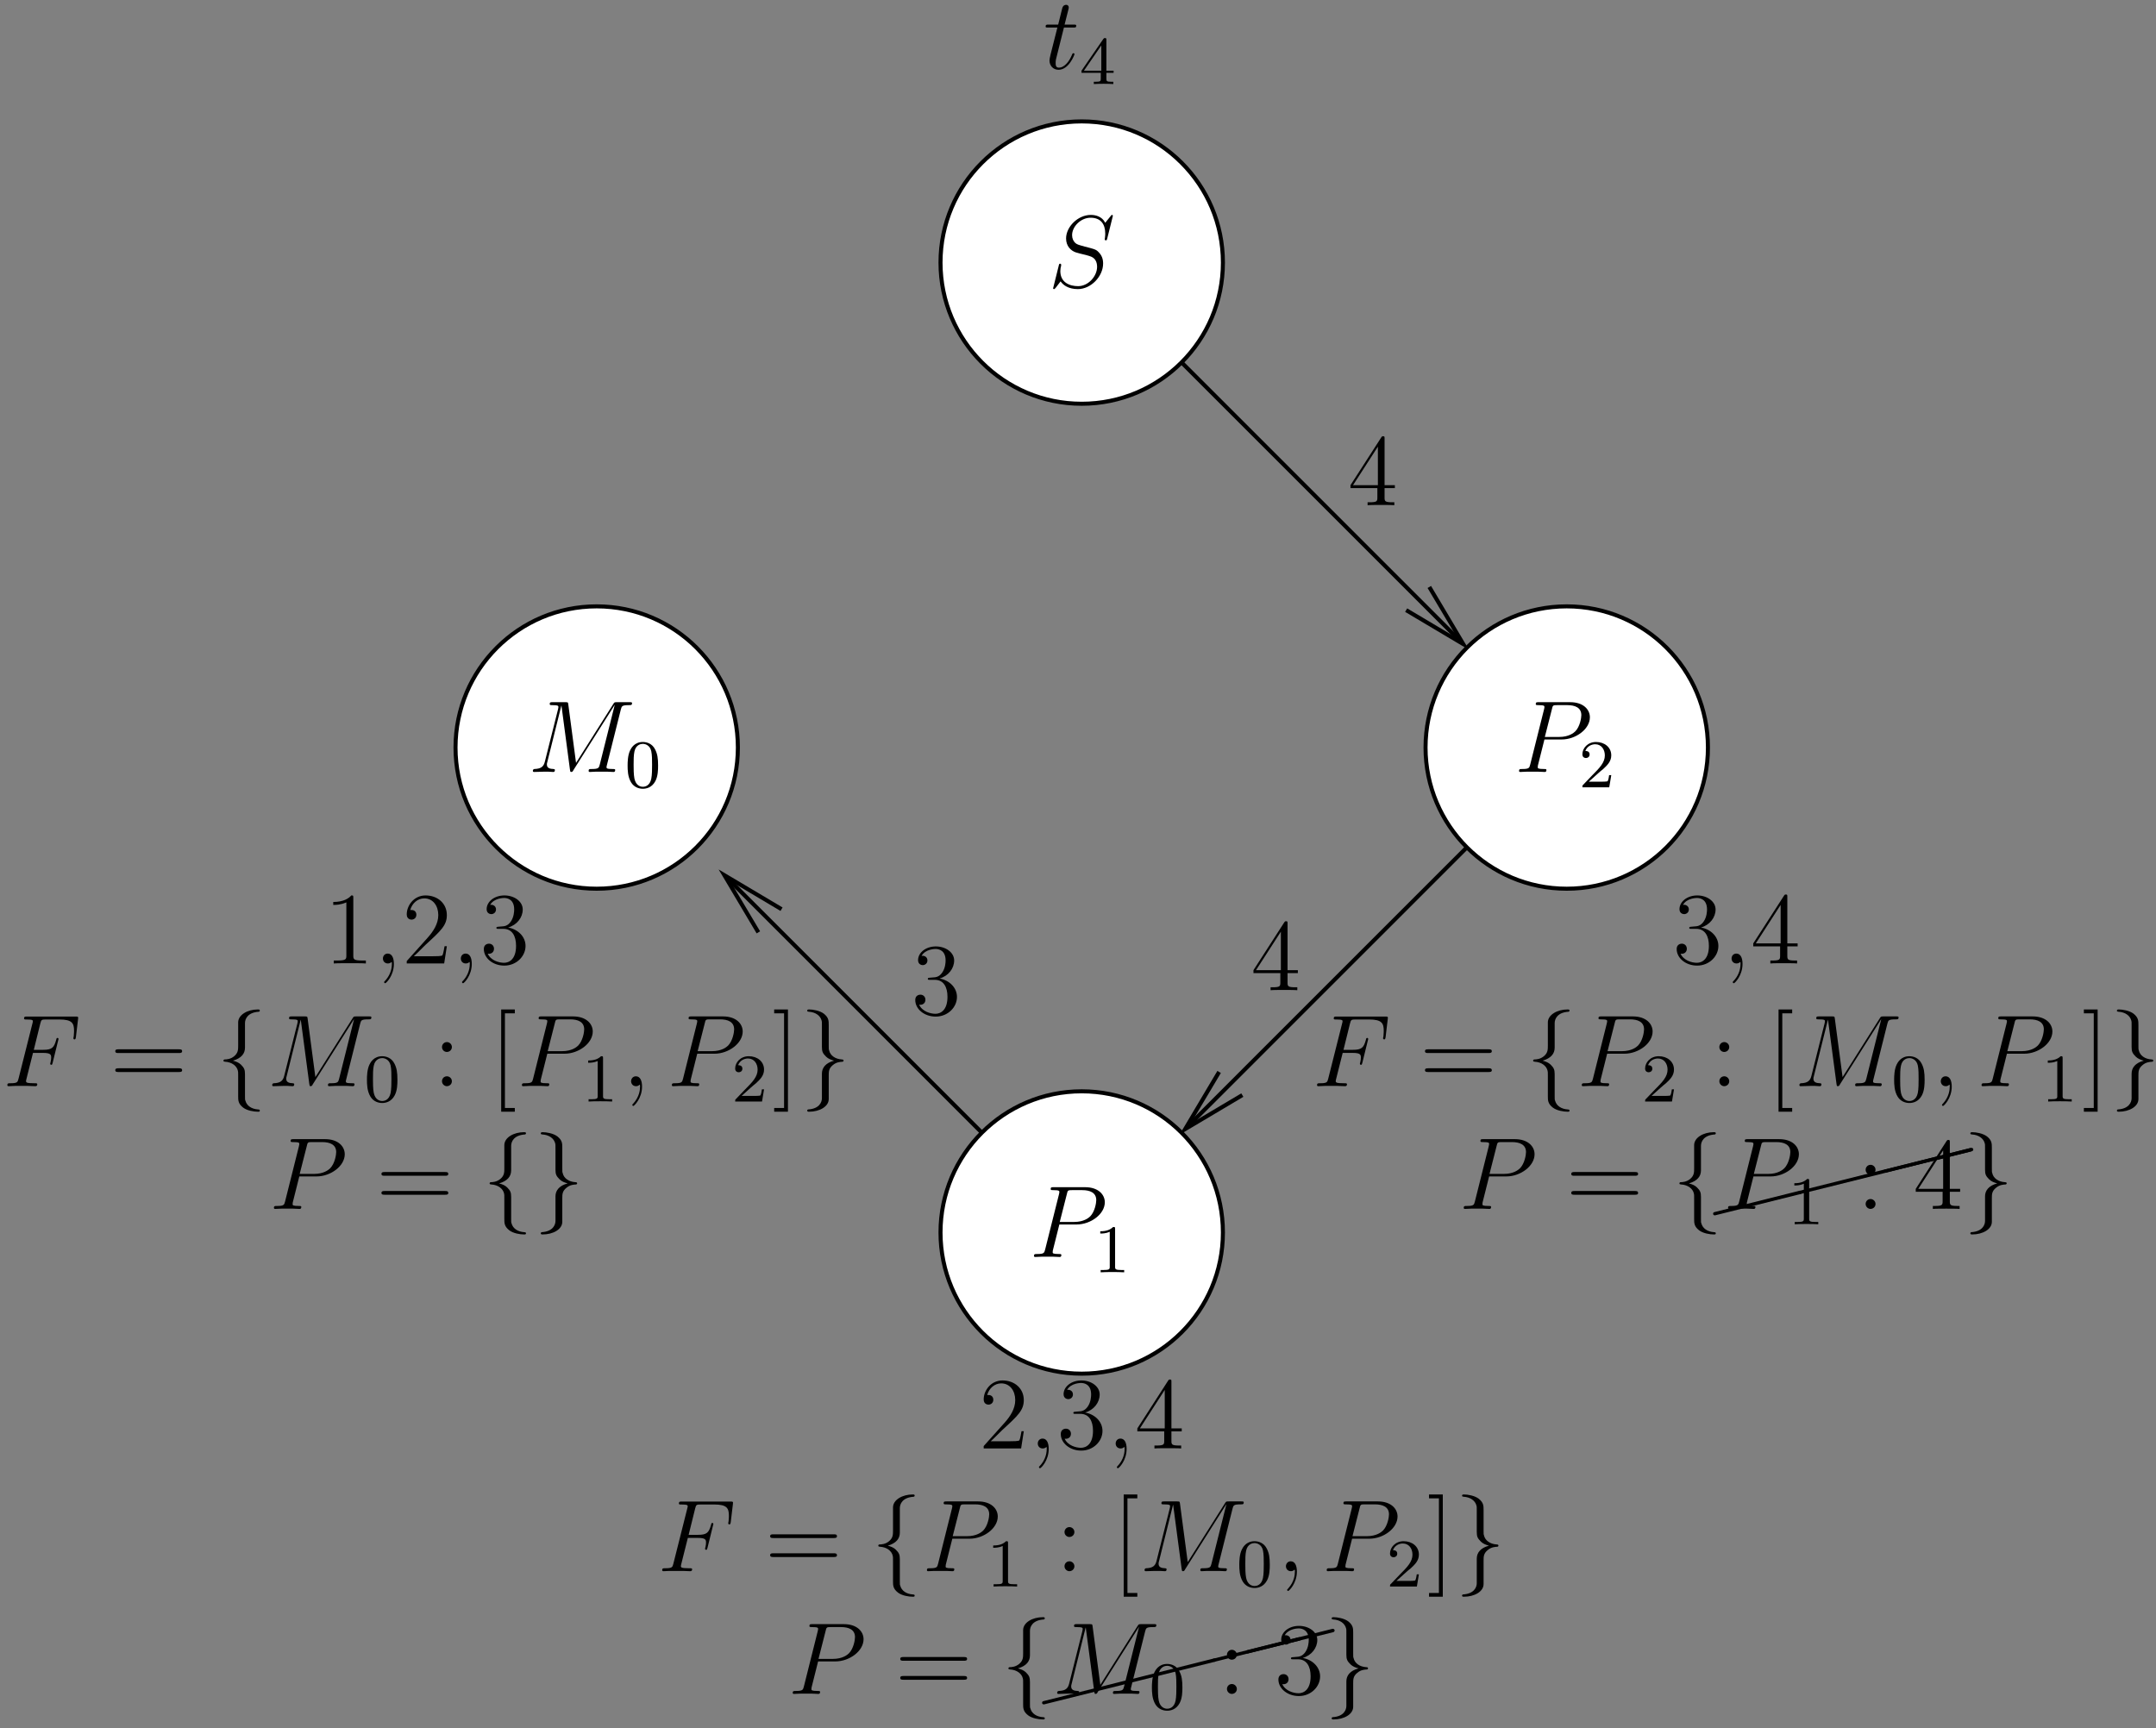 <?xml version="1.0" encoding="UTF-8"?>
<svg xmlns="http://www.w3.org/2000/svg" xmlns:xlink="http://www.w3.org/1999/xlink" width="252pt" height="202pt" viewBox="0 0 252 202" version="1.1">
<rect x="0" y="0" width="252" height="202" fill="#808080" stroke="none"/>
<defs>
<g>
<symbol overflow="visible" id="glyph0-0">
<path style="stroke:none;" d=""/>
</symbol>
<symbol overflow="visible" id="glyph0-1">
<path style="stroke:none;" d="M 2.203 -4.297 C 2 -4.281 1.953 -4.266 1.953 -4.156 C 1.953 -4.047 2.016 -4.047 2.219 -4.047 L 2.766 -4.047 C 3.797 -4.047 4.25 -3.203 4.25 -2.062 C 4.25 -0.484 3.438 -0.078 2.844 -0.078 C 2.266 -0.078 1.297 -0.344 0.938 -1.141 C 1.328 -1.078 1.672 -1.297 1.672 -1.719 C 1.672 -2.062 1.422 -2.312 1.094 -2.312 C 0.797 -2.312 0.484 -2.141 0.484 -1.688 C 0.484 -0.625 1.547 0.25 2.875 0.25 C 4.297 0.25 5.359 -0.844 5.359 -2.047 C 5.359 -3.141 4.469 -4 3.328 -4.203 C 4.359 -4.5 5.031 -5.375 5.031 -6.312 C 5.031 -7.25 4.047 -7.953 2.891 -7.953 C 1.703 -7.953 0.812 -7.219 0.812 -6.344 C 0.812 -5.875 1.188 -5.766 1.359 -5.766 C 1.609 -5.766 1.906 -5.953 1.906 -6.312 C 1.906 -6.688 1.609 -6.859 1.344 -6.859 C 1.281 -6.859 1.25 -6.859 1.219 -6.844 C 1.672 -7.656 2.797 -7.656 2.859 -7.656 C 3.25 -7.656 4.031 -7.484 4.031 -6.312 C 4.031 -6.078 4 -5.422 3.641 -4.906 C 3.281 -4.375 2.875 -4.344 2.562 -4.328 Z M 2.203 -4.297 "/>
</symbol>
<symbol overflow="visible" id="glyph0-2">
<path style="stroke:none;" d="M 2.328 0.047 C 2.328 -0.688 2.078 -1.156 1.609 -1.156 C 1.266 -1.156 1.047 -0.891 1.047 -0.578 C 1.047 -0.266 1.266 0 1.625 0 C 1.812 0 1.938 -0.078 2.016 -0.141 C 2.047 -0.172 2.062 -0.172 2.062 -0.172 C 2.094 -0.172 2.094 -0.016 2.094 0.047 C 2.094 0.812 1.781 1.531 1.25 2.078 C 1.203 2.109 1.188 2.141 1.188 2.188 C 1.188 2.25 1.25 2.312 1.312 2.312 C 1.422 2.312 2.328 1.422 2.328 0.047 Z M 2.328 0.047 "/>
</symbol>
<symbol overflow="visible" id="glyph0-3">
<path style="stroke:none;" d="M 4.312 -7.781 C 4.312 -8.016 4.312 -8.062 4.141 -8.062 C 4.047 -8.062 4.016 -8.062 3.922 -7.922 L 0.328 -2.344 L 0.328 -2 L 3.469 -2 L 3.469 -0.906 C 3.469 -0.469 3.438 -0.344 2.562 -0.344 L 2.328 -0.344 L 2.328 0 C 2.609 -0.031 3.547 -0.031 3.891 -0.031 C 4.219 -0.031 5.172 -0.031 5.453 0 L 5.453 -0.344 L 5.219 -0.344 C 4.344 -0.344 4.312 -0.469 4.312 -0.906 L 4.312 -2 L 5.516 -2 L 5.516 -2.344 L 4.312 -2.344 Z M 3.531 -6.844 L 3.531 -2.344 L 0.625 -2.344 Z M 3.531 -6.844 "/>
</symbol>
<symbol overflow="visible" id="glyph0-4">
<path style="stroke:none;" d="M 8.062 -3.875 C 8.234 -3.875 8.453 -3.875 8.453 -4.094 C 8.453 -4.312 8.25 -4.312 8.062 -4.312 L 1.031 -4.312 C 0.859 -4.312 0.641 -4.312 0.641 -4.094 C 0.641 -3.875 0.844 -3.875 1.031 -3.875 Z M 8.062 -1.656 C 8.234 -1.656 8.453 -1.656 8.453 -1.859 C 8.453 -2.094 8.25 -2.094 8.062 -2.094 L 1.031 -2.094 C 0.859 -2.094 0.641 -2.094 0.641 -1.875 C 0.641 -1.656 0.844 -1.656 1.031 -1.656 Z M 8.062 -1.656 "/>
</symbol>
<symbol overflow="visible" id="glyph0-5">
<path style="stroke:none;" d="M 2.203 -4.578 C 2.203 -4.906 1.922 -5.156 1.625 -5.156 C 1.281 -5.156 1.047 -4.875 1.047 -4.578 C 1.047 -4.219 1.344 -4 1.609 -4 C 1.938 -4 2.203 -4.25 2.203 -4.578 Z M 2.203 -0.578 C 2.203 -0.906 1.922 -1.156 1.625 -1.156 C 1.281 -1.156 1.047 -0.891 1.047 -0.578 C 1.047 -0.234 1.344 0 1.609 0 C 1.938 0 2.203 -0.25 2.203 -0.578 Z M 2.203 -0.578 "/>
</symbol>
<symbol overflow="visible" id="glyph0-6">
<path style="stroke:none;" d="M 2.984 2.984 L 2.984 2.547 L 1.828 2.547 L 1.828 -8.516 L 2.984 -8.516 L 2.984 -8.969 L 1.391 -8.969 L 1.391 2.984 Z M 2.984 2.984 "/>
</symbol>
<symbol overflow="visible" id="glyph0-7">
<path style="stroke:none;" d="M 1.859 -8.969 L 0.25 -8.969 L 0.25 -8.516 L 1.406 -8.516 L 1.406 2.547 L 0.25 2.547 L 0.25 2.984 L 1.859 2.984 Z M 1.859 -8.969 "/>
</symbol>
<symbol overflow="visible" id="glyph0-8">
<path style="stroke:none;" d="M 5.266 -2.016 L 5 -2.016 C 4.953 -1.812 4.859 -1.141 4.75 -0.953 C 4.656 -0.844 3.984 -0.844 3.625 -0.844 L 1.406 -0.844 C 1.734 -1.125 2.469 -1.891 2.766 -2.172 C 4.594 -3.844 5.266 -4.469 5.266 -5.656 C 5.266 -7.031 4.172 -7.953 2.781 -7.953 C 1.406 -7.953 0.578 -6.766 0.578 -5.734 C 0.578 -5.125 1.109 -5.125 1.141 -5.125 C 1.406 -5.125 1.703 -5.312 1.703 -5.688 C 1.703 -6.031 1.484 -6.25 1.141 -6.25 C 1.047 -6.25 1.016 -6.25 0.984 -6.234 C 1.203 -7.047 1.859 -7.609 2.625 -7.609 C 3.641 -7.609 4.266 -6.75 4.266 -5.656 C 4.266 -4.641 3.688 -3.75 3 -2.984 L 0.578 -0.281 L 0.578 0 L 4.953 0 Z M 5.266 -2.016 "/>
</symbol>
<symbol overflow="visible" id="glyph0-9">
<path style="stroke:none;" d="M 3.438 -7.656 C 3.438 -7.938 3.438 -7.953 3.203 -7.953 C 2.922 -7.625 2.312 -7.188 1.094 -7.188 L 1.094 -6.844 C 1.359 -6.844 1.953 -6.844 2.625 -7.141 L 2.625 -0.922 C 2.625 -0.484 2.578 -0.344 1.531 -0.344 L 1.156 -0.344 L 1.156 0 C 1.484 -0.031 2.641 -0.031 3.031 -0.031 C 3.438 -0.031 4.578 -0.031 4.906 0 L 4.906 -0.344 L 4.531 -0.344 C 3.484 -0.344 3.438 -0.484 3.438 -0.922 Z M 3.438 -7.656 "/>
</symbol>
<symbol overflow="visible" id="glyph1-0">
<path style="stroke:none;" d=""/>
</symbol>
<symbol overflow="visible" id="glyph1-1">
<path style="stroke:none;" d="M 3.547 -3.891 L 4.703 -3.891 C 5.609 -3.891 5.672 -3.688 5.672 -3.344 C 5.672 -3.188 5.656 -3.031 5.594 -2.766 C 5.562 -2.719 5.562 -2.656 5.562 -2.625 C 5.562 -2.547 5.609 -2.5 5.688 -2.5 C 5.781 -2.5 5.797 -2.547 5.844 -2.734 L 6.531 -5.516 C 6.531 -5.562 6.5 -5.641 6.422 -5.641 C 6.312 -5.641 6.297 -5.594 6.25 -5.391 C 6 -4.5 5.766 -4.25 4.719 -4.25 L 3.641 -4.25 L 4.406 -7.344 C 4.516 -7.75 4.547 -7.797 5.031 -7.797 L 6.641 -7.797 C 8.125 -7.797 8.344 -7.344 8.344 -6.5 C 8.344 -6.438 8.344 -6.172 8.312 -5.859 C 8.297 -5.812 8.266 -5.656 8.266 -5.609 C 8.266 -5.516 8.328 -5.469 8.406 -5.469 C 8.484 -5.469 8.531 -5.516 8.562 -5.734 L 8.812 -7.828 C 8.812 -7.859 8.828 -7.984 8.828 -8.016 C 8.828 -8.141 8.719 -8.141 8.516 -8.141 L 2.844 -8.141 C 2.625 -8.141 2.5 -8.141 2.5 -7.922 C 2.5 -7.797 2.578 -7.797 2.781 -7.797 C 3.531 -7.797 3.531 -7.703 3.531 -7.578 C 3.531 -7.516 3.516 -7.469 3.484 -7.344 L 1.859 -0.891 C 1.75 -0.469 1.734 -0.344 0.891 -0.344 C 0.672 -0.344 0.547 -0.344 0.547 -0.125 C 0.547 0 0.656 0 0.734 0 C 0.953 0 1.188 -0.031 1.422 -0.031 L 2.969 -0.031 C 3.234 -0.031 3.531 0 3.797 0 C 3.891 0 4.047 0 4.047 -0.219 C 4.047 -0.344 3.969 -0.344 3.703 -0.344 C 2.766 -0.344 2.734 -0.438 2.734 -0.609 C 2.734 -0.672 2.766 -0.766 2.781 -0.844 Z M 3.547 -3.891 "/>
</symbol>
<symbol overflow="visible" id="glyph1-2">
<path style="stroke:none;" d="M 3.531 -3.797 L 5.547 -3.797 C 7.203 -3.797 8.844 -5.016 8.844 -6.391 C 8.844 -7.312 8.062 -8.156 6.547 -8.156 L 2.859 -8.156 C 2.625 -8.156 2.516 -8.156 2.516 -7.938 C 2.516 -7.812 2.625 -7.812 2.812 -7.812 C 3.531 -7.812 3.531 -7.719 3.531 -7.594 C 3.531 -7.562 3.531 -7.5 3.484 -7.312 L 1.875 -0.891 C 1.766 -0.469 1.75 -0.344 0.906 -0.344 C 0.688 -0.344 0.562 -0.344 0.562 -0.125 C 0.562 0 0.672 0 0.734 0 C 0.969 0 1.203 -0.031 1.438 -0.031 L 2.828 -0.031 C 3.062 -0.031 3.312 0 3.531 0 C 3.641 0 3.766 0 3.766 -0.234 C 3.766 -0.344 3.656 -0.344 3.484 -0.344 C 2.766 -0.344 2.75 -0.438 2.75 -0.547 C 2.75 -0.609 2.766 -0.688 2.766 -0.75 Z M 4.406 -7.344 C 4.5 -7.797 4.547 -7.812 5.016 -7.812 L 6.203 -7.812 C 7.094 -7.812 7.844 -7.531 7.844 -6.641 C 7.844 -6.328 7.688 -5.312 7.141 -4.75 C 6.938 -4.547 6.359 -4.094 5.266 -4.094 L 3.578 -4.094 Z M 4.406 -7.344 "/>
</symbol>
<symbol overflow="visible" id="glyph1-3">
<path style="stroke:none;" d="M 10.859 -7.297 C 10.969 -7.703 10.984 -7.812 11.828 -7.812 C 12.062 -7.812 12.172 -7.812 12.172 -8.047 C 12.172 -8.156 12.078 -8.156 11.859 -8.156 L 10.422 -8.156 C 10.125 -8.156 10.109 -8.156 9.984 -7.953 L 5.625 -1.062 L 4.719 -7.906 C 4.688 -8.156 4.672 -8.156 4.359 -8.156 L 2.875 -8.156 C 2.656 -8.156 2.547 -8.156 2.547 -7.938 C 2.547 -7.812 2.656 -7.812 2.828 -7.812 C 3.562 -7.812 3.562 -7.719 3.562 -7.594 C 3.562 -7.562 3.562 -7.5 3.516 -7.312 L 1.984 -1.219 C 1.844 -0.641 1.562 -0.375 0.766 -0.344 C 0.734 -0.344 0.578 -0.328 0.578 -0.125 C 0.578 0 0.688 0 0.734 0 C 0.984 0 1.594 -0.031 1.828 -0.031 L 2.406 -0.031 C 2.562 -0.031 2.766 0 2.938 0 C 3.031 0 3.156 0 3.156 -0.234 C 3.156 -0.328 3.031 -0.344 2.984 -0.344 C 2.594 -0.359 2.219 -0.438 2.219 -0.859 C 2.219 -0.984 2.219 -0.984 2.266 -1.156 L 3.906 -7.75 L 3.922 -7.75 L 4.906 -0.328 C 4.953 -0.031 4.953 0 5.062 0 C 5.203 0 5.266 -0.094 5.312 -0.203 L 10.125 -7.812 L 10.141 -7.812 L 8.406 -0.891 C 8.297 -0.469 8.266 -0.344 7.438 -0.344 C 7.203 -0.344 7.094 -0.344 7.094 -0.125 C 7.094 0 7.203 0 7.266 0 C 7.469 0 7.703 -0.031 7.906 -0.031 L 9.328 -0.031 C 9.531 -0.031 9.781 0 9.984 0 C 10.078 0 10.203 0 10.203 -0.234 C 10.203 -0.344 10.094 -0.344 9.922 -0.344 C 9.188 -0.344 9.188 -0.438 9.188 -0.562 C 9.188 -0.578 9.188 -0.656 9.219 -0.75 Z M 10.859 -7.297 "/>
</symbol>
<symbol overflow="visible" id="glyph1-4">
<path style="stroke:none;" d="M 2.328 0.047 C 2.328 -0.641 2.109 -1.156 1.609 -1.156 C 1.234 -1.156 1.047 -0.844 1.047 -0.578 C 1.047 -0.328 1.219 0 1.625 0 C 1.781 0 1.906 -0.047 2.016 -0.156 C 2.047 -0.172 2.062 -0.172 2.062 -0.172 C 2.094 -0.172 2.094 -0.016 2.094 0.047 C 2.094 0.438 2.016 1.219 1.328 2 C 1.188 2.141 1.188 2.156 1.188 2.188 C 1.188 2.25 1.25 2.312 1.312 2.312 C 1.406 2.312 2.328 1.422 2.328 0.047 Z M 2.328 0.047 "/>
</symbol>
<symbol overflow="visible" id="glyph1-5">
<path style="stroke:none;" d="M 7.594 -8.312 C 7.594 -8.422 7.5 -8.422 7.484 -8.422 C 7.438 -8.422 7.422 -8.406 7.281 -8.219 C 7.203 -8.141 6.719 -7.516 6.703 -7.5 C 6.312 -8.281 5.516 -8.422 5.016 -8.422 C 3.5 -8.422 2.125 -7.031 2.125 -5.672 C 2.125 -4.781 2.672 -4.25 3.25 -4.047 C 3.375 -4 4.094 -3.812 4.453 -3.734 C 5.062 -3.562 5.219 -3.516 5.469 -3.25 C 5.516 -3.188 5.75 -2.922 5.75 -2.359 C 5.75 -1.25 4.719 -0.094 3.531 -0.094 C 2.547 -0.094 1.453 -0.516 1.453 -1.859 C 1.453 -2.078 1.5 -2.359 1.547 -2.484 C 1.547 -2.516 1.547 -2.578 1.547 -2.609 C 1.547 -2.656 1.531 -2.719 1.438 -2.719 C 1.328 -2.719 1.312 -2.688 1.266 -2.484 L 0.656 -0.031 C 0.656 -0.031 0.609 0.125 0.609 0.141 C 0.609 0.25 0.703 0.25 0.734 0.25 C 0.781 0.25 0.781 0.234 0.938 0.062 L 1.484 -0.656 C 1.766 -0.234 2.391 0.25 3.5 0.25 C 5.047 0.25 6.453 -1.25 6.453 -2.734 C 6.453 -3.234 6.328 -3.688 5.875 -4.125 C 5.625 -4.375 5.422 -4.438 4.312 -4.719 C 3.516 -4.938 3.406 -4.969 3.188 -5.156 C 2.984 -5.359 2.828 -5.656 2.828 -6.062 C 2.828 -7.062 3.844 -8.094 4.984 -8.094 C 6.156 -8.094 6.703 -7.375 6.703 -6.234 C 6.703 -5.922 6.641 -5.609 6.641 -5.562 C 6.641 -5.453 6.734 -5.453 6.781 -5.453 C 6.891 -5.453 6.891 -5.484 6.938 -5.672 Z M 7.594 -8.312 "/>
</symbol>
<symbol overflow="visible" id="glyph1-6">
<path style="stroke:none;" d="M 2.406 -4.812 L 3.5 -4.812 C 3.734 -4.812 3.844 -4.812 3.844 -5.016 C 3.844 -5.156 3.781 -5.156 3.531 -5.156 L 2.484 -5.156 L 2.922 -6.891 C 2.969 -7.062 2.969 -7.094 2.969 -7.172 C 2.969 -7.359 2.828 -7.469 2.672 -7.469 C 2.562 -7.469 2.297 -7.438 2.203 -7.047 L 1.734 -5.156 L 0.609 -5.156 C 0.375 -5.156 0.266 -5.156 0.266 -4.922 C 0.266 -4.812 0.344 -4.812 0.578 -4.812 L 1.641 -4.812 L 0.844 -1.656 C 0.75 -1.234 0.719 -1.109 0.719 -0.953 C 0.719 -0.391 1.109 0.125 1.781 0.125 C 2.984 0.125 3.641 -1.625 3.641 -1.703 C 3.641 -1.781 3.578 -1.812 3.516 -1.812 C 3.484 -1.812 3.438 -1.812 3.422 -1.766 C 3.406 -1.75 3.391 -1.75 3.312 -1.547 C 3.062 -0.953 2.516 -0.125 1.812 -0.125 C 1.453 -0.125 1.438 -0.422 1.438 -0.688 C 1.438 -0.688 1.438 -0.922 1.469 -1.062 Z M 2.406 -4.812 "/>
</symbol>
<symbol overflow="visible" id="glyph2-0">
<path style="stroke:none;" d=""/>
</symbol>
<symbol overflow="visible" id="glyph2-1">
<path style="stroke:none;" d="M 3.375 -7.375 C 3.375 -7.859 3.688 -8.625 5 -8.703 C 5.062 -8.719 5.109 -8.766 5.109 -8.828 C 5.109 -8.969 5.016 -8.969 4.875 -8.969 C 3.688 -8.969 2.594 -8.359 2.578 -7.469 L 2.578 -4.75 C 2.578 -4.281 2.578 -3.891 2.109 -3.5 C 1.688 -3.156 1.234 -3.125 0.969 -3.125 C 0.906 -3.109 0.859 -3.062 0.859 -2.984 C 0.859 -2.875 0.938 -2.875 1.047 -2.859 C 1.844 -2.812 2.422 -2.375 2.547 -1.797 C 2.578 -1.656 2.578 -1.641 2.578 -1.203 L 2.578 1.156 C 2.578 1.656 2.578 2.047 3.156 2.5 C 3.625 2.859 4.406 2.984 4.875 2.984 C 5.016 2.984 5.109 2.984 5.109 2.859 C 5.109 2.734 5.031 2.734 4.906 2.719 C 4.156 2.672 3.578 2.297 3.422 1.688 C 3.375 1.578 3.375 1.547 3.375 1.125 L 3.375 -1.391 C 3.375 -1.938 3.281 -2.141 2.906 -2.516 C 2.656 -2.766 2.312 -2.891 1.969 -2.984 C 2.953 -3.266 3.375 -3.812 3.375 -4.5 Z M 3.375 -7.375 "/>
</symbol>
<symbol overflow="visible" id="glyph2-2">
<path style="stroke:none;" d="M 2.578 1.406 C 2.578 1.875 2.266 2.641 0.969 2.719 C 0.906 2.734 0.859 2.781 0.859 2.859 C 0.859 2.984 0.984 2.984 1.094 2.984 C 2.266 2.984 3.375 2.406 3.375 1.5 L 3.375 -1.234 C 3.375 -1.703 3.375 -2.078 3.859 -2.469 C 4.281 -2.828 4.734 -2.844 5 -2.859 C 5.062 -2.875 5.109 -2.922 5.109 -2.984 C 5.109 -3.109 5.031 -3.109 4.906 -3.125 C 4.125 -3.172 3.547 -3.594 3.422 -4.188 C 3.375 -4.312 3.375 -4.344 3.375 -4.766 L 3.375 -7.141 C 3.375 -7.641 3.375 -8.016 2.812 -8.469 C 2.328 -8.844 1.5 -8.969 1.094 -8.969 C 0.984 -8.969 0.859 -8.969 0.859 -8.828 C 0.859 -8.719 0.938 -8.719 1.047 -8.703 C 1.812 -8.656 2.391 -8.266 2.547 -7.656 C 2.578 -7.547 2.578 -7.531 2.578 -7.094 L 2.578 -4.594 C 2.578 -4.047 2.672 -3.844 3.062 -3.453 C 3.312 -3.203 3.656 -3.078 4 -2.984 C 3.016 -2.719 2.578 -2.156 2.578 -1.469 Z M 2.578 1.406 "/>
</symbol>
<symbol overflow="visible" id="glyph3-0">
<path style="stroke:none;" d=""/>
</symbol>
<symbol overflow="visible" id="glyph3-1">
<path style="stroke:none;" d="M 2.25 -1.625 C 2.375 -1.75 2.703 -2.016 2.844 -2.125 C 3.328 -2.578 3.797 -3.016 3.797 -3.734 C 3.797 -4.688 3 -5.297 2.016 -5.297 C 1.047 -5.297 0.422 -4.578 0.422 -3.859 C 0.422 -3.469 0.734 -3.422 0.844 -3.422 C 1.016 -3.422 1.266 -3.531 1.266 -3.844 C 1.266 -4.25 0.859 -4.25 0.766 -4.25 C 1 -4.844 1.531 -5.031 1.922 -5.031 C 2.656 -5.031 3.047 -4.406 3.047 -3.734 C 3.047 -2.906 2.469 -2.297 1.516 -1.344 L 0.516 -0.297 C 0.422 -0.219 0.422 -0.203 0.422 0 L 3.562 0 L 3.797 -1.422 L 3.547 -1.422 C 3.531 -1.266 3.469 -0.875 3.375 -0.719 C 3.328 -0.656 2.719 -0.656 2.594 -0.656 L 1.172 -0.656 Z M 2.25 -1.625 "/>
</symbol>
<symbol overflow="visible" id="glyph3-2">
<path style="stroke:none;" d="M 3.891 -2.547 C 3.891 -3.391 3.812 -3.906 3.547 -4.422 C 3.203 -5.125 2.547 -5.297 2.109 -5.297 C 1.109 -5.297 0.734 -4.547 0.625 -4.328 C 0.344 -3.75 0.328 -2.953 0.328 -2.547 C 0.328 -2.016 0.344 -1.219 0.734 -0.578 C 1.094 0.016 1.688 0.172 2.109 0.172 C 2.5 0.172 3.172 0.047 3.578 -0.734 C 3.875 -1.312 3.891 -2.031 3.891 -2.547 Z M 2.109 -0.062 C 1.844 -0.062 1.297 -0.188 1.125 -1.016 C 1.031 -1.469 1.031 -2.219 1.031 -2.641 C 1.031 -3.188 1.031 -3.75 1.125 -4.188 C 1.297 -5 1.906 -5.078 2.109 -5.078 C 2.375 -5.078 2.938 -4.938 3.094 -4.219 C 3.188 -3.781 3.188 -3.172 3.188 -2.641 C 3.188 -2.172 3.188 -1.453 3.094 -1 C 2.922 -0.172 2.375 -0.062 2.109 -0.062 Z M 2.109 -0.062 "/>
</symbol>
<symbol overflow="visible" id="glyph3-3">
<path style="stroke:none;" d="M 2.5 -5.078 C 2.5 -5.297 2.484 -5.297 2.266 -5.297 C 1.938 -4.984 1.516 -4.797 0.766 -4.797 L 0.766 -4.531 C 0.984 -4.531 1.406 -4.531 1.875 -4.734 L 1.875 -0.656 C 1.875 -0.359 1.844 -0.266 1.094 -0.266 L 0.812 -0.266 L 0.812 0 C 1.141 -0.031 1.828 -0.031 2.188 -0.031 C 2.547 -0.031 3.234 -0.031 3.562 0 L 3.562 -0.266 L 3.281 -0.266 C 2.531 -0.266 2.5 -0.359 2.5 -0.656 Z M 2.5 -5.078 "/>
</symbol>
<symbol overflow="visible" id="glyph3-4">
<path style="stroke:none;" d="M 3.141 -5.156 C 3.141 -5.312 3.141 -5.375 2.969 -5.375 C 2.875 -5.375 2.859 -5.375 2.781 -5.266 L 0.234 -1.562 L 0.234 -1.312 L 2.484 -1.312 L 2.484 -0.641 C 2.484 -0.344 2.469 -0.266 1.844 -0.266 L 1.672 -0.266 L 1.672 0 C 2.344 -0.031 2.359 -0.031 2.812 -0.031 C 3.266 -0.031 3.281 -0.031 3.953 0 L 3.953 -0.266 L 3.781 -0.266 C 3.156 -0.266 3.141 -0.344 3.141 -0.641 L 3.141 -1.312 L 3.984 -1.312 L 3.984 -1.562 L 3.141 -1.562 Z M 2.547 -4.516 L 2.547 -1.562 L 0.516 -1.562 Z M 2.547 -4.516 "/>
</symbol>
<symbol overflow="visible" id="glyph4-0">
<path style="stroke:none;" d=""/>
</symbol>
<symbol overflow="visible" id="glyph4-1">
<path style="stroke:none;" d="M 10.016 -2.297 C 10.094 -2.312 10.172 -2.391 10.172 -2.5 C 10.172 -2.609 10.078 -2.688 9.969 -2.688 C 9.953 -2.688 9.922 -2.688 9.922 -2.688 L -0.047 -0.188 C -0.125 -0.172 -0.188 -0.094 -0.188 0 C -0.188 0.109 -0.109 0.188 0 0.188 L 0.047 0.188 Z M 10.016 -2.297 "/>
</symbol>
</g>
<clipPath id="clip1">
  <path d="M 119 24 L 179 24 L 179 83 L 119 83 Z M 119 24 "/>
</clipPath>
<clipPath id="clip2">
  <path d="M 48.945 188.703 L 203.945 188.703 L 203.945 -2.297 L 48.945 -2.297 Z M 172.418 76.051 L 171.789 76.68 L 164.355 71.324 L 171.031 75.293 L 167.062 68.617 Z M 172.418 76.051 "/>
</clipPath>
<clipPath id="clip3">
  <path d="M 131 80 L 190 80 L 190 140 L 131 140 Z M 131 80 "/>
</clipPath>
<clipPath id="clip4">
  <path d="M 48.945 188.703 L 203.945 188.703 L 203.945 -2.297 L 48.945 -2.297 Z M 137.773 133.371 L 137.145 132.738 L 142.496 125.309 L 138.527 131.984 L 145.207 128.016 Z M 137.773 133.371 "/>
</clipPath>
<clipPath id="clip5">
  <path d="M 77 94 L 135 94 L 135 153 L 77 153 Z M 77 94 "/>
</clipPath>
<clipPath id="clip6">
  <path d="M 48.945 188.703 L 203.945 188.703 L 203.945 -2.297 L 48.945 -2.297 Z M 83.285 101.559 L 83.918 100.93 L 91.348 106.285 L 84.672 102.316 L 88.641 108.992 Z M 83.285 101.559 "/>
</clipPath>
<clipPath id="clip7">
  <path d="M 48.945 64 L 93 64 L 93 111 L 48.945 111 Z M 48.945 64 "/>
</clipPath>
<clipPath id="clip8">
  <path d="M 159 64 L 203.945 64 L 203.945 111 L 159 111 Z M 159 64 "/>
</clipPath>
</defs>
<g id="surface1">
<g clip-path="url(#clip1)" clip-rule="nonzero">
<g clip-path="url(#clip2)" clip-rule="evenodd">
<path style="fill:none;stroke-width:4.724;stroke-linecap:butt;stroke-linejoin:miter;stroke:rgb(0%,0%,0%);stroke-opacity:1;stroke-miterlimit:10;" d="M 774.896 1580.097 L 1228.451 1126.542 " transform="matrix(0.1,0,0,-0.1,48.944,188.705)"/>
</g>
</g>
<path style="fill:none;stroke-width:4.724;stroke-linecap:butt;stroke-linejoin:miter;stroke:rgb(0%,0%,0%);stroke-opacity:1;stroke-miterlimit:10;" d="M 1181.185 1200.878 L 1220.872 1134.12 L 1154.115 1173.808 " transform="matrix(0.1,0,0,-0.1,48.944,188.705)"/>
<g clip-path="url(#clip3)" clip-rule="nonzero">
<g clip-path="url(#clip4)" clip-rule="evenodd">
<path style="fill:none;stroke-width:4.724;stroke-linecap:butt;stroke-linejoin:miter;stroke:rgb(0%,0%,0%);stroke-opacity:1;stroke-miterlimit:10;" d="M 1341.81 1013.183 L 888.294 559.667 " transform="matrix(0.1,0,0,-0.1,48.944,188.705)"/>
</g>
</g>
<path style="fill:none;stroke-width:4.724;stroke-linecap:butt;stroke-linejoin:miter;stroke:rgb(0%,0%,0%);stroke-opacity:1;stroke-miterlimit:10;" d="M 962.63 606.894 L 895.833 567.206 L 935.521 633.964 " transform="matrix(0.1,0,0,-0.1,48.944,188.705)"/>
<g clip-path="url(#clip5)" clip-rule="nonzero">
<g clip-path="url(#clip6)" clip-rule="evenodd">
<path style="fill:none;stroke-width:4.724;stroke-linecap:butt;stroke-linejoin:miter;stroke:rgb(0%,0%,0%);stroke-opacity:1;stroke-miterlimit:10;" d="M 788.763 432.402 L 349.74 871.464 " transform="matrix(0.1,0,0,-0.1,48.944,188.705)"/>
</g>
</g>
<path style="fill:none;stroke-width:4.724;stroke-linecap:butt;stroke-linejoin:miter;stroke:rgb(0%,0%,0%);stroke-opacity:1;stroke-miterlimit:10;" d="M 396.966 797.128 L 357.279 863.886 L 424.037 824.198 " transform="matrix(0.1,0,0,-0.1,48.944,188.705)"/>
<path style=" stroke:none;fill-rule:evenodd;fill:rgb(100%,100%,100%);fill-opacity:1;" d="M 142.938 30.695 C 142.938 39.809 135.551 47.199 126.434 47.199 C 117.32 47.199 109.93 39.809 109.93 30.695 C 109.93 21.582 117.32 14.191 126.434 14.191 C 135.551 14.191 142.938 21.582 142.938 30.695 "/>
<path style="fill:none;stroke-width:4.724;stroke-linecap:butt;stroke-linejoin:miter;stroke:rgb(0%,0%,0%);stroke-opacity:1;stroke-miterlimit:10;" d="M 939.935 1580.097 C 939.935 1488.964 866.068 1415.058 774.896 1415.058 C 683.763 1415.058 609.857 1488.964 609.857 1580.097 C 609.857 1671.23 683.763 1745.136 774.896 1745.136 C 866.068 1745.136 939.935 1671.23 939.935 1580.097 Z M 939.935 1580.097 " transform="matrix(0.1,0,0,-0.1,48.944,188.705)"/>
<path style=" stroke:none;fill-rule:evenodd;fill:rgb(100%,100%,100%);fill-opacity:1;" d="M 86.246 87.387 C 86.246 96.5 78.859 103.891 69.742 103.891 C 60.629 103.891 53.242 96.5 53.242 87.387 C 53.242 78.273 60.629 70.883 69.742 70.883 C 78.859 70.883 86.246 78.273 86.246 87.387 "/>
<g clip-path="url(#clip7)" clip-rule="nonzero">
<path style="fill:none;stroke-width:4.724;stroke-linecap:butt;stroke-linejoin:miter;stroke:rgb(0%,0%,0%);stroke-opacity:1;stroke-miterlimit:10;" d="M 373.021 1013.183 C 373.021 922.05 299.154 848.144 207.982 848.144 C 116.849 848.144 42.982 922.05 42.982 1013.183 C 42.982 1104.316 116.849 1178.222 207.982 1178.222 C 299.154 1178.222 373.021 1104.316 373.021 1013.183 Z M 373.021 1013.183 " transform="matrix(0.1,0,0,-0.1,48.944,188.705)"/>
</g>
<path style=" stroke:none;fill-rule:evenodd;fill:rgb(100%,100%,100%);fill-opacity:1;" d="M 199.629 87.387 C 199.629 96.5 192.238 103.891 183.125 103.891 C 174.012 103.891 166.621 96.5 166.621 87.387 C 166.621 78.273 174.012 70.883 183.125 70.883 C 192.238 70.883 199.629 78.273 199.629 87.387 "/>
<g clip-path="url(#clip8)" clip-rule="nonzero">
<path style="fill:none;stroke-width:4.724;stroke-linecap:butt;stroke-linejoin:miter;stroke:rgb(0%,0%,0%);stroke-opacity:1;stroke-miterlimit:10;" d="M 1506.849 1013.183 C 1506.849 922.05 1432.943 848.144 1341.81 848.144 C 1250.677 848.144 1176.771 922.05 1176.771 1013.183 C 1176.771 1104.316 1250.677 1178.222 1341.81 1178.222 C 1432.943 1178.222 1506.849 1104.316 1506.849 1013.183 Z M 1506.849 1013.183 " transform="matrix(0.1,0,0,-0.1,48.944,188.705)"/>
</g>
<path style=" stroke:none;fill-rule:evenodd;fill:rgb(100%,100%,100%);fill-opacity:1;" d="M 142.938 144.078 C 142.938 153.191 135.551 160.582 126.434 160.582 C 117.32 160.582 109.93 153.191 109.93 144.078 C 109.93 134.965 117.32 127.574 126.434 127.574 C 135.551 127.574 142.938 134.965 142.938 144.078 "/>
<path style="fill:none;stroke-width:4.724;stroke-linecap:butt;stroke-linejoin:miter;stroke:rgb(0%,0%,0%);stroke-opacity:1;stroke-miterlimit:10;" d="M 939.935 446.269 C 939.935 355.136 866.068 281.23 774.896 281.23 C 683.763 281.23 609.857 355.136 609.857 446.269 C 609.857 537.402 683.763 611.308 774.896 611.308 C 866.068 611.308 939.935 537.402 939.935 446.269 Z M 939.935 446.269 " transform="matrix(0.1,0,0,-0.1,48.944,188.705)"/>
<g style="fill:rgb(0%,0%,0%);fill-opacity:1;">
  <use xlink:href="#glyph0-1" x="195.491" y="112.629"/>
  <use xlink:href="#glyph0-2" x="201.344" y="112.629"/>
  <use xlink:href="#glyph0-3" x="204.596" y="112.629"/>
</g>
<g style="fill:rgb(0%,0%,0%);fill-opacity:1;">
  <use xlink:href="#glyph1-1" x="153.391" y="126.975"/>
</g>
<g style="fill:rgb(0%,0%,0%);fill-opacity:1;">
  <use xlink:href="#glyph0-4" x="165.915" y="126.975"/>
</g>
<g style="fill:rgb(0%,0%,0%);fill-opacity:1;">
  <use xlink:href="#glyph2-1" x="178.34" y="126.975"/>
</g>
<g style="fill:rgb(0%,0%,0%);fill-opacity:1;">
  <use xlink:href="#glyph1-2" x="184.318" y="126.975"/>
</g>
<g style="fill:rgb(0%,0%,0%);fill-opacity:1;">
  <use xlink:href="#glyph3-1" x="191.863" y="128.769"/>
</g>
<g style="fill:rgb(0%,0%,0%);fill-opacity:1;">
  <use xlink:href="#glyph0-5" x="199.916" y="126.975"/>
</g>
<g style="fill:rgb(0%,0%,0%);fill-opacity:1;">
  <use xlink:href="#glyph0-6" x="206.491" y="126.975"/>
</g>
<g style="fill:rgb(0%,0%,0%);fill-opacity:1;">
  <use xlink:href="#glyph1-3" x="209.741" y="126.975"/>
</g>
<g style="fill:rgb(0%,0%,0%);fill-opacity:1;">
  <use xlink:href="#glyph3-2" x="221.065" y="128.769"/>
</g>
<g style="fill:rgb(0%,0%,0%);fill-opacity:1;">
  <use xlink:href="#glyph1-4" x="225.798" y="126.975"/>
</g>
<g style="fill:rgb(0%,0%,0%);fill-opacity:1;">
  <use xlink:href="#glyph1-2" x="231.046" y="126.975"/>
</g>
<g style="fill:rgb(0%,0%,0%);fill-opacity:1;">
  <use xlink:href="#glyph3-3" x="238.587" y="128.769"/>
</g>
<g style="fill:rgb(0%,0%,0%);fill-opacity:1;">
  <use xlink:href="#glyph0-7" x="243.319" y="126.975"/>
</g>
<g style="fill:rgb(0%,0%,0%);fill-opacity:1;">
  <use xlink:href="#glyph2-2" x="246.571" y="126.975"/>
</g>
<g style="fill:rgb(0%,0%,0%);fill-opacity:1;">
  <use xlink:href="#glyph1-2" x="170.521" y="141.322"/>
</g>
<g style="fill:rgb(0%,0%,0%);fill-opacity:1;">
  <use xlink:href="#glyph0-4" x="183.013" y="141.322"/>
</g>
<g style="fill:rgb(0%,0%,0%);fill-opacity:1;">
  <use xlink:href="#glyph2-1" x="195.439" y="141.322"/>
</g>
<g style="fill:rgb(0%,0%,0%);fill-opacity:1;">
  <use xlink:href="#glyph4-1" x="200.42" y="141.885"/>
</g>
<g style="fill:rgb(0%,0%,0%);fill-opacity:1;">
  <use xlink:href="#glyph4-1" x="210.383" y="139.394"/>
</g>
<g style="fill:rgb(0%,0%,0%);fill-opacity:1;">
  <use xlink:href="#glyph4-1" x="220.345" y="136.903"/>
</g>
<g style="fill:rgb(0%,0%,0%);fill-opacity:1;">
  <use xlink:href="#glyph4-1" x="220.474" y="136.873"/>
</g>
<g style="fill:rgb(0%,0%,0%);fill-opacity:1;">
  <use xlink:href="#glyph1-2" x="201.416" y="141.322"/>
</g>
<g style="fill:rgb(0%,0%,0%);fill-opacity:1;">
  <use xlink:href="#glyph3-3" x="208.962" y="143.115"/>
</g>
<g style="fill:rgb(0%,0%,0%);fill-opacity:1;">
  <use xlink:href="#glyph0-5" x="217.015" y="141.322"/>
</g>
<g style="fill:rgb(0%,0%,0%);fill-opacity:1;">
  <use xlink:href="#glyph0-3" x="223.59" y="141.322"/>
</g>
<g style="fill:rgb(0%,0%,0%);fill-opacity:1;">
  <use xlink:href="#glyph2-2" x="229.44" y="141.322"/>
</g>
<g style="fill:rgb(0%,0%,0%);fill-opacity:1;">
  <use xlink:href="#glyph0-8" x="114.398" y="169.326"/>
  <use xlink:href="#glyph0-2" x="120.251" y="169.326"/>
  <use xlink:href="#glyph0-1" x="123.503" y="169.326"/>
  <use xlink:href="#glyph0-2" x="129.356" y="169.326"/>
  <use xlink:href="#glyph0-3" x="132.608" y="169.326"/>
</g>
<g style="fill:rgb(0%,0%,0%);fill-opacity:1;">
  <use xlink:href="#glyph1-1" x="76.85" y="183.672"/>
</g>
<g style="fill:rgb(0%,0%,0%);fill-opacity:1;">
  <use xlink:href="#glyph0-4" x="89.375" y="183.672"/>
</g>
<g style="fill:rgb(0%,0%,0%);fill-opacity:1;">
  <use xlink:href="#glyph2-1" x="101.8" y="183.672"/>
</g>
<g style="fill:rgb(0%,0%,0%);fill-opacity:1;">
  <use xlink:href="#glyph1-2" x="107.778" y="183.672"/>
</g>
<g style="fill:rgb(0%,0%,0%);fill-opacity:1;">
  <use xlink:href="#glyph3-3" x="115.323" y="185.465"/>
</g>
<g style="fill:rgb(0%,0%,0%);fill-opacity:1;">
  <use xlink:href="#glyph0-5" x="123.376" y="183.672"/>
</g>
<g style="fill:rgb(0%,0%,0%);fill-opacity:1;">
  <use xlink:href="#glyph0-6" x="129.951" y="183.672"/>
</g>
<g style="fill:rgb(0%,0%,0%);fill-opacity:1;">
  <use xlink:href="#glyph1-3" x="133.2" y="183.672"/>
</g>
<g style="fill:rgb(0%,0%,0%);fill-opacity:1;">
  <use xlink:href="#glyph3-2" x="144.525" y="185.465"/>
</g>
<g style="fill:rgb(0%,0%,0%);fill-opacity:1;">
  <use xlink:href="#glyph1-4" x="149.257" y="183.672"/>
</g>
<g style="fill:rgb(0%,0%,0%);fill-opacity:1;">
  <use xlink:href="#glyph1-2" x="154.505" y="183.672"/>
</g>
<g style="fill:rgb(0%,0%,0%);fill-opacity:1;">
  <use xlink:href="#glyph3-1" x="162.047" y="185.465"/>
</g>
<g style="fill:rgb(0%,0%,0%);fill-opacity:1;">
  <use xlink:href="#glyph0-7" x="166.779" y="183.672"/>
</g>
<g style="fill:rgb(0%,0%,0%);fill-opacity:1;">
  <use xlink:href="#glyph2-2" x="170.031" y="183.672"/>
</g>
<g style="fill:rgb(0%,0%,0%);fill-opacity:1;">
  <use xlink:href="#glyph1-2" x="92.091" y="198.018"/>
</g>
<g style="fill:rgb(0%,0%,0%);fill-opacity:1;">
  <use xlink:href="#glyph0-4" x="104.583" y="198.018"/>
</g>
<g style="fill:rgb(0%,0%,0%);fill-opacity:1;">
  <use xlink:href="#glyph2-1" x="117.009" y="198.018"/>
</g>
<g style="fill:rgb(0%,0%,0%);fill-opacity:1;">
  <use xlink:href="#glyph4-1" x="121.99" y="199.054"/>
</g>
<g style="fill:rgb(0%,0%,0%);fill-opacity:1;">
  <use xlink:href="#glyph4-1" x="131.953" y="196.564"/>
</g>
<g style="fill:rgb(0%,0%,0%);fill-opacity:1;">
  <use xlink:href="#glyph4-1" x="141.915" y="194.073"/>
</g>
<g style="fill:rgb(0%,0%,0%);fill-opacity:1;">
  <use xlink:href="#glyph4-1" x="145.823" y="193.097"/>
</g>
<g style="fill:rgb(0%,0%,0%);fill-opacity:1;">
  <use xlink:href="#glyph1-3" x="122.986" y="198.018"/>
</g>
<g style="fill:rgb(0%,0%,0%);fill-opacity:1;">
  <use xlink:href="#glyph3-2" x="134.311" y="199.811"/>
</g>
<g style="fill:rgb(0%,0%,0%);fill-opacity:1;">
  <use xlink:href="#glyph0-5" x="142.364" y="198.018"/>
</g>
<g style="fill:rgb(0%,0%,0%);fill-opacity:1;">
  <use xlink:href="#glyph0-1" x="148.939" y="198.018"/>
</g>
<g style="fill:rgb(0%,0%,0%);fill-opacity:1;">
  <use xlink:href="#glyph2-2" x="154.79" y="198.018"/>
</g>
<g style="fill:rgb(0%,0%,0%);fill-opacity:1;">
  <use xlink:href="#glyph1-3" x="61.704" y="90.242"/>
</g>
<g style="fill:rgb(0%,0%,0%);fill-opacity:1;">
  <use xlink:href="#glyph3-2" x="73.029" y="92.035"/>
</g>
<g style="fill:rgb(0%,0%,0%);fill-opacity:1;">
  <use xlink:href="#glyph1-2" x="120.29" y="146.939"/>
</g>
<g style="fill:rgb(0%,0%,0%);fill-opacity:1;">
  <use xlink:href="#glyph3-3" x="127.836" y="148.732"/>
</g>
<g style="fill:rgb(0%,0%,0%);fill-opacity:1;">
  <use xlink:href="#glyph1-5" x="122.482" y="33.546"/>
</g>
<g style="fill:rgb(0%,0%,0%);fill-opacity:1;">
  <use xlink:href="#glyph1-2" x="176.987" y="90.242"/>
</g>
<g style="fill:rgb(0%,0%,0%);fill-opacity:1;">
  <use xlink:href="#glyph3-1" x="184.532" y="92.035"/>
</g>
<g style="fill:rgb(0%,0%,0%);fill-opacity:1;">
  <use xlink:href="#glyph0-3" x="146.181" y="115.756"/>
</g>
<g style="fill:rgb(0%,0%,0%);fill-opacity:1;">
  <use xlink:href="#glyph1-6" x="121.949" y="8.032"/>
</g>
<g style="fill:rgb(0%,0%,0%);fill-opacity:1;">
  <use xlink:href="#glyph3-4" x="126.177" y="9.825"/>
</g>
<g style="fill:rgb(0%,0%,0%);fill-opacity:1;">
  <use xlink:href="#glyph0-3" x="157.521" y="59.059"/>
</g>
<g style="fill:rgb(0%,0%,0%);fill-opacity:1;">
  <use xlink:href="#glyph0-1" x="106.494" y="118.59"/>
</g>
<g style="fill:rgb(0%,0%,0%);fill-opacity:1;">
  <use xlink:href="#glyph0-9" x="37.858" y="112.629"/>
  <use xlink:href="#glyph0-2" x="43.711" y="112.629"/>
  <use xlink:href="#glyph0-8" x="46.963" y="112.629"/>
  <use xlink:href="#glyph0-2" x="52.816" y="112.629"/>
  <use xlink:href="#glyph0-1" x="56.068" y="112.629"/>
</g>
<g style="fill:rgb(0%,0%,0%);fill-opacity:1;">
  <use xlink:href="#glyph1-1" x="0.31" y="126.975"/>
</g>
<g style="fill:rgb(0%,0%,0%);fill-opacity:1;">
  <use xlink:href="#glyph0-4" x="12.834" y="126.975"/>
</g>
<g style="fill:rgb(0%,0%,0%);fill-opacity:1;">
  <use xlink:href="#glyph2-1" x="25.26" y="126.975"/>
</g>
<g style="fill:rgb(0%,0%,0%);fill-opacity:1;">
  <use xlink:href="#glyph1-3" x="31.237" y="126.975"/>
</g>
<g style="fill:rgb(0%,0%,0%);fill-opacity:1;">
  <use xlink:href="#glyph3-2" x="42.562" y="128.769"/>
</g>
<g style="fill:rgb(0%,0%,0%);fill-opacity:1;">
  <use xlink:href="#glyph0-5" x="50.615" y="126.975"/>
</g>
<g style="fill:rgb(0%,0%,0%);fill-opacity:1;">
  <use xlink:href="#glyph0-6" x="57.19" y="126.975"/>
</g>
<g style="fill:rgb(0%,0%,0%);fill-opacity:1;">
  <use xlink:href="#glyph1-2" x="60.439" y="126.975"/>
</g>
<g style="fill:rgb(0%,0%,0%);fill-opacity:1;">
  <use xlink:href="#glyph3-3" x="67.985" y="128.769"/>
</g>
<g style="fill:rgb(0%,0%,0%);fill-opacity:1;">
  <use xlink:href="#glyph1-4" x="72.717" y="126.975"/>
</g>
<g style="fill:rgb(0%,0%,0%);fill-opacity:1;">
  <use xlink:href="#glyph1-2" x="77.965" y="126.975"/>
</g>
<g style="fill:rgb(0%,0%,0%);fill-opacity:1;">
  <use xlink:href="#glyph3-1" x="85.506" y="128.769"/>
</g>
<g style="fill:rgb(0%,0%,0%);fill-opacity:1;">
  <use xlink:href="#glyph0-7" x="90.239" y="126.975"/>
</g>
<g style="fill:rgb(0%,0%,0%);fill-opacity:1;">
  <use xlink:href="#glyph2-2" x="93.49" y="126.975"/>
</g>
<g style="fill:rgb(0%,0%,0%);fill-opacity:1;">
  <use xlink:href="#glyph1-2" x="31.452" y="141.322"/>
</g>
<g style="fill:rgb(0%,0%,0%);fill-opacity:1;">
  <use xlink:href="#glyph0-4" x="43.944" y="141.322"/>
</g>
<g style="fill:rgb(0%,0%,0%);fill-opacity:1;">
  <use xlink:href="#glyph2-1" x="56.37" y="141.322"/>
  <use xlink:href="#glyph2-2" x="62.348" y="141.322"/>
</g>
</g>
</svg>
